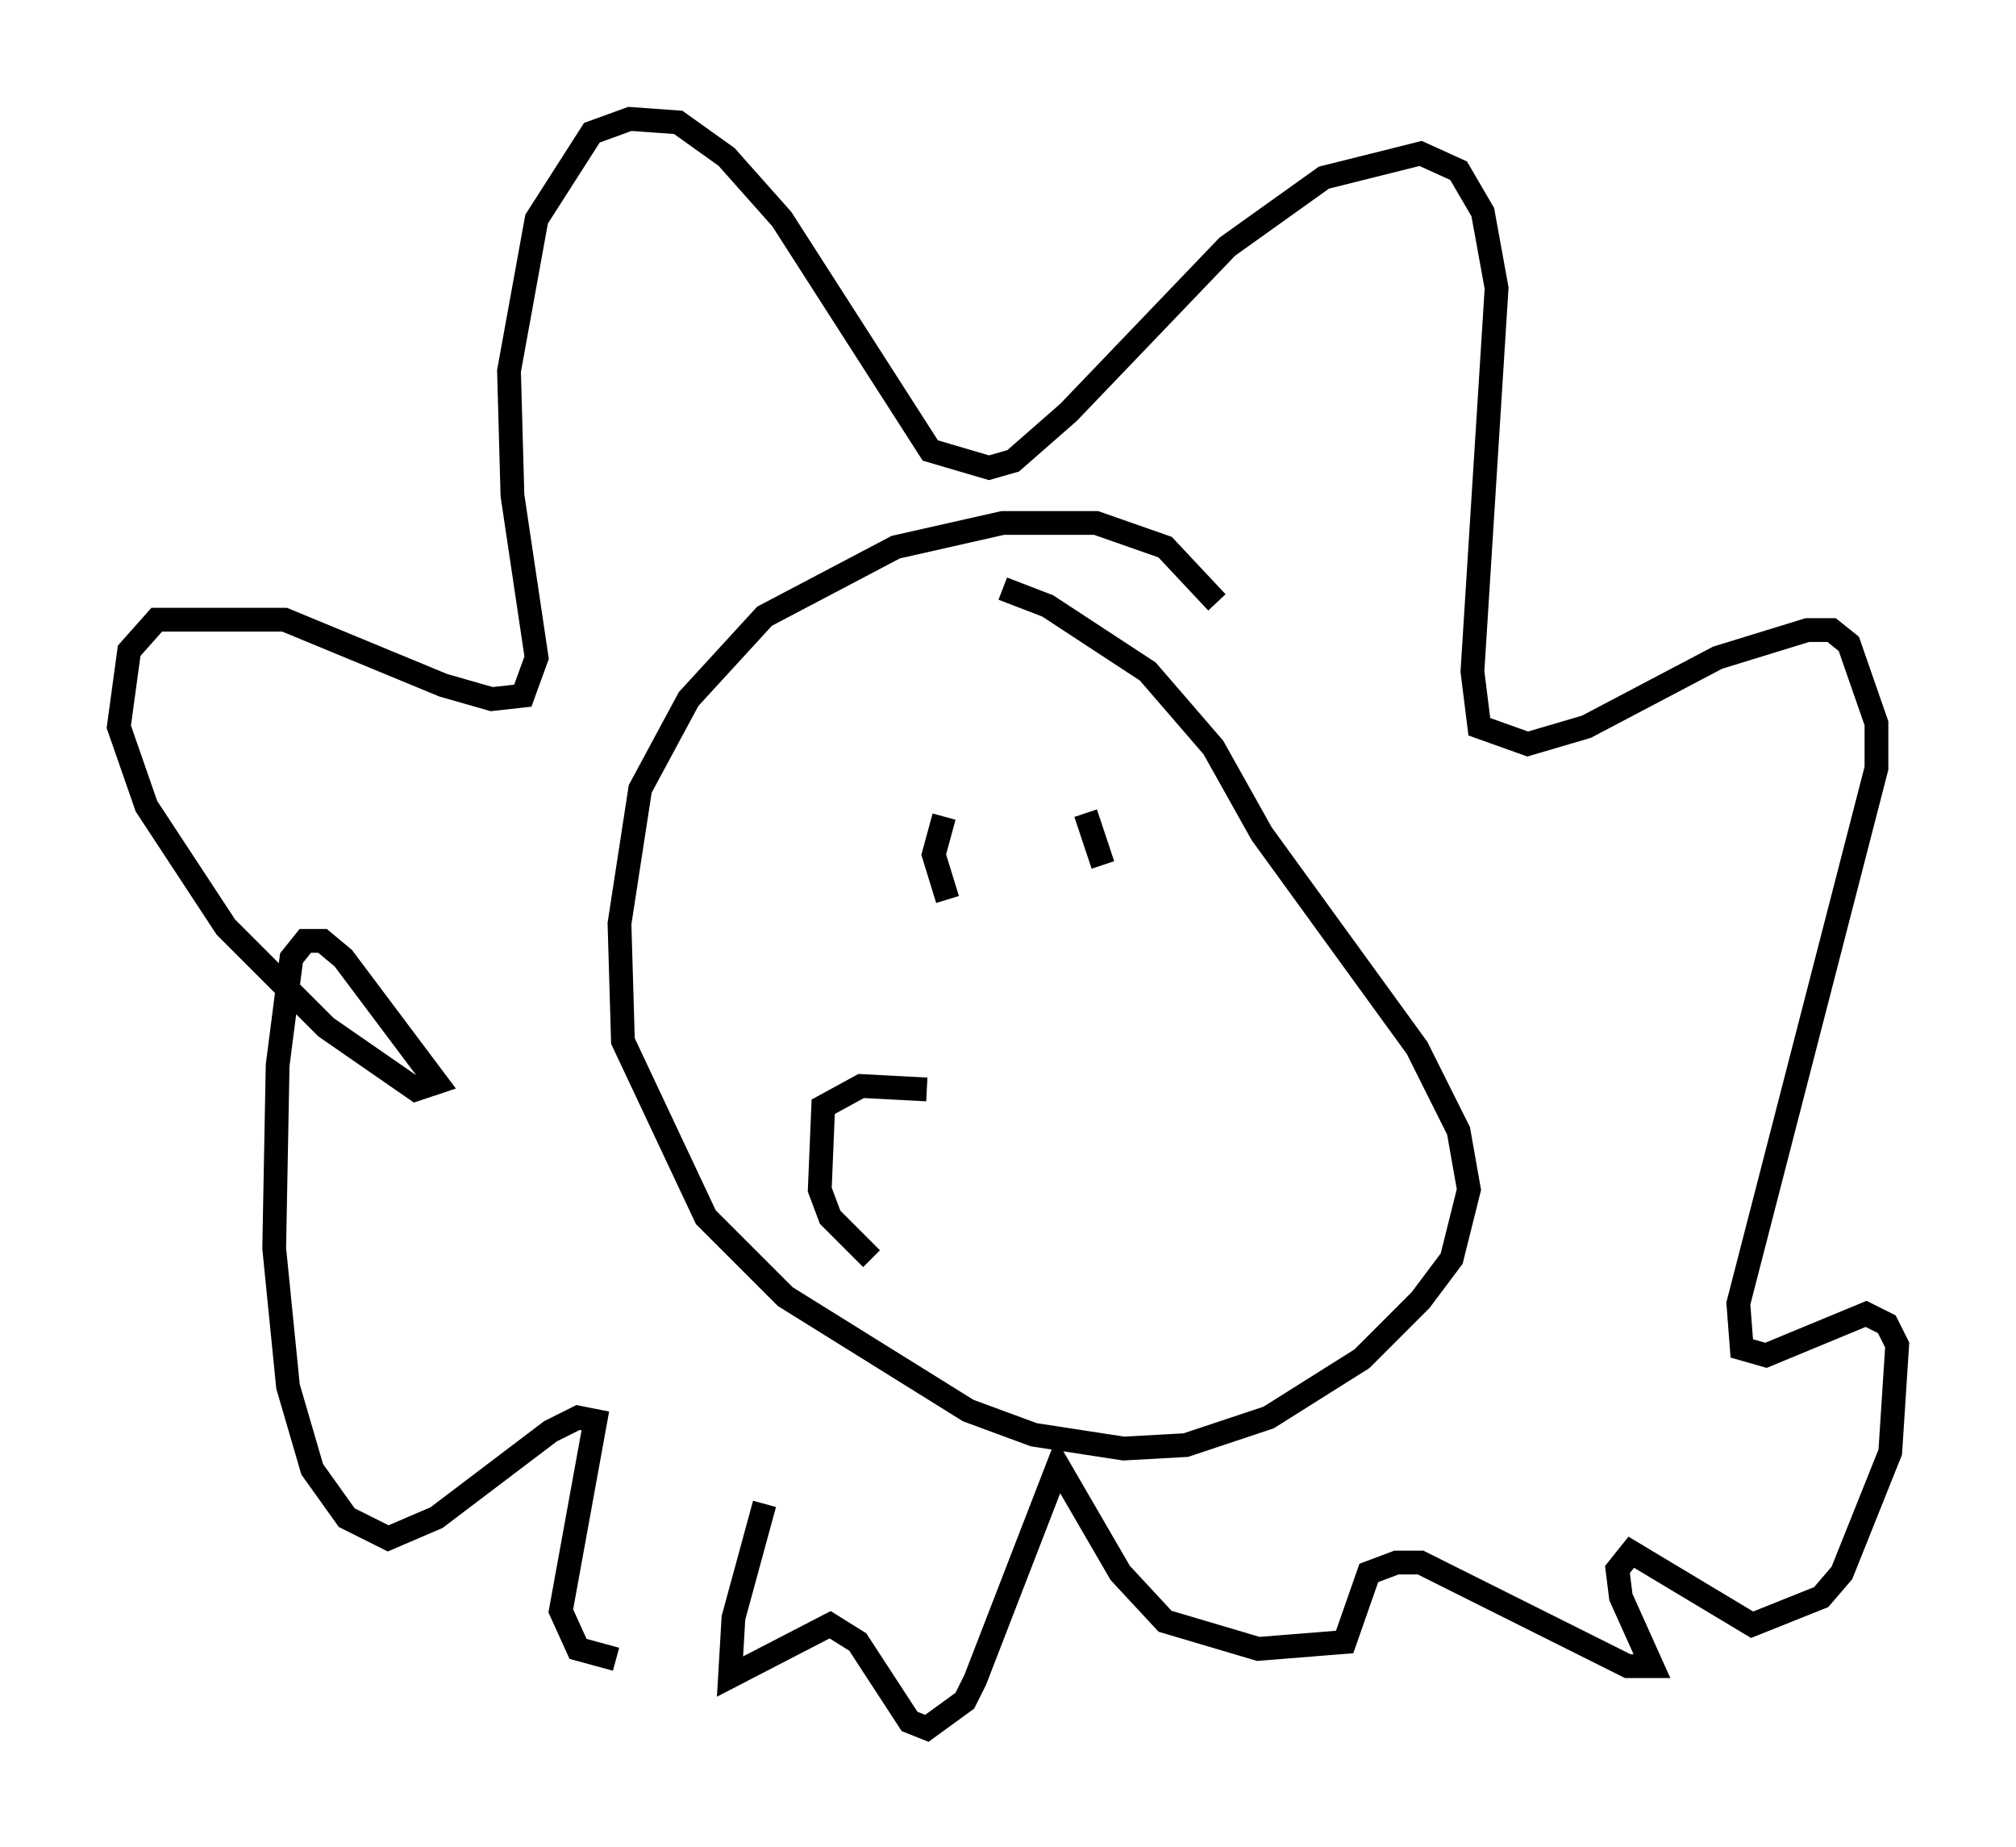 <?xml version="1.0" encoding="utf-8" ?>
<svg baseProfile="full" height="77.687" version="1.1" width="84.804" xmlns="http://www.w3.org/2000/svg" xmlns:ev="http://www.w3.org/2001/xml-events" xmlns:xlink="http://www.w3.org/1999/xlink"><defs /><rect fill="white" height="77.687" width="84.804" x="0" y="0" /><path d="M52.497, 29.112 m-1.307, -3.777 l-2.179, -2.324 -2.905, -1.017 l-3.922, 0.0 -4.503, 1.017 l-5.52, 2.905 -3.196, 3.486 l-2.034, 3.777 -0.872, 5.665 l0.145, 4.939 3.486, 7.408 l3.341, 3.341 7.698, 4.793 l2.76, 1.017 3.777, 0.581 l2.615, -0.145 3.486, -1.162 l3.922, -2.469 2.469, -2.469 l1.307, -1.743 0.726, -2.905 l-0.436, -2.469 -1.743, -3.486 l-6.536, -9.006 -2.034, -3.631 l-2.76, -3.196 -4.212, -2.76 l-1.888, -0.726 m-16.268, 45.028 l-1.598, -0.436 -0.726, -1.598 l1.453, -7.989 -0.726, -0.145 l-1.162, 0.581 -4.793, 3.631 l-2.034, 0.872 -1.743, -0.872 l-1.453, -2.034 -1.017, -3.486 l-0.581, -5.81 0.145, -7.698 l0.581, -4.503 0.581, -0.726 l0.726, 0.0 0.872, 0.726 l3.922, 5.229 -0.872, 0.291 l-3.777, -2.615 -4.212, -4.212 l-3.341, -5.084 -1.162, -3.341 l0.436, -3.196 1.162, -1.307 l5.374, 0.0 6.682, 2.76 l2.034, 0.581 1.307, -0.145 l0.581, -1.598 -1.017, -6.827 l-0.145, -5.229 1.162, -6.391 l2.324, -3.631 1.598, -0.581 l2.034, 0.145 2.034, 1.453 l2.324, 2.615 6.246, 9.732 l2.469, 0.726 1.017, -0.291 l2.324, -2.034 6.682, -6.972 l4.067, -2.905 4.067, -1.017 l1.598, 0.726 1.017, 1.743 l0.581, 3.196 -1.017, 16.123 l0.291, 2.324 2.034, 0.726 l2.469, -0.726 5.52, -2.905 l3.777, -1.162 1.017, 0.0 l0.726, 0.581 1.162, 3.341 l0.0, 1.888 -5.81, 22.514 l0.145, 1.888 1.017, 0.291 l4.212, -1.743 0.872, 0.436 l0.436, 0.872 -0.291, 4.503 l-2.034, 5.084 -0.872, 1.017 l-2.905, 1.162 -5.084, -3.05 l-0.581, 0.726 0.145, 1.162 l1.307, 2.905 -1.017, 0.0 l-8.715, -4.358 -1.017, 0.0 l-1.162, 0.436 -1.017, 2.905 l-3.631, 0.291 -3.922, -1.162 l-1.888, -2.034 -2.615, -4.503 l-3.486, 9.006 -0.436, 0.872 l-1.598, 1.162 -0.726, -0.291 l-2.179, -3.341 -1.162, -0.726 l-4.212, 2.179 0.145, -2.469 l1.307, -4.793 m7.553, -28.905 l-0.436, 1.598 0.581, 1.888 m5.81, -3.631 l0.726, 2.179 m-7.408, 9.441 l-2.76, -0.145 -1.598, 0.872 l-0.145, 3.486 0.436, 1.162 l1.743, 1.743 " fill="none" stroke="black" stroke-width="1" /></svg>